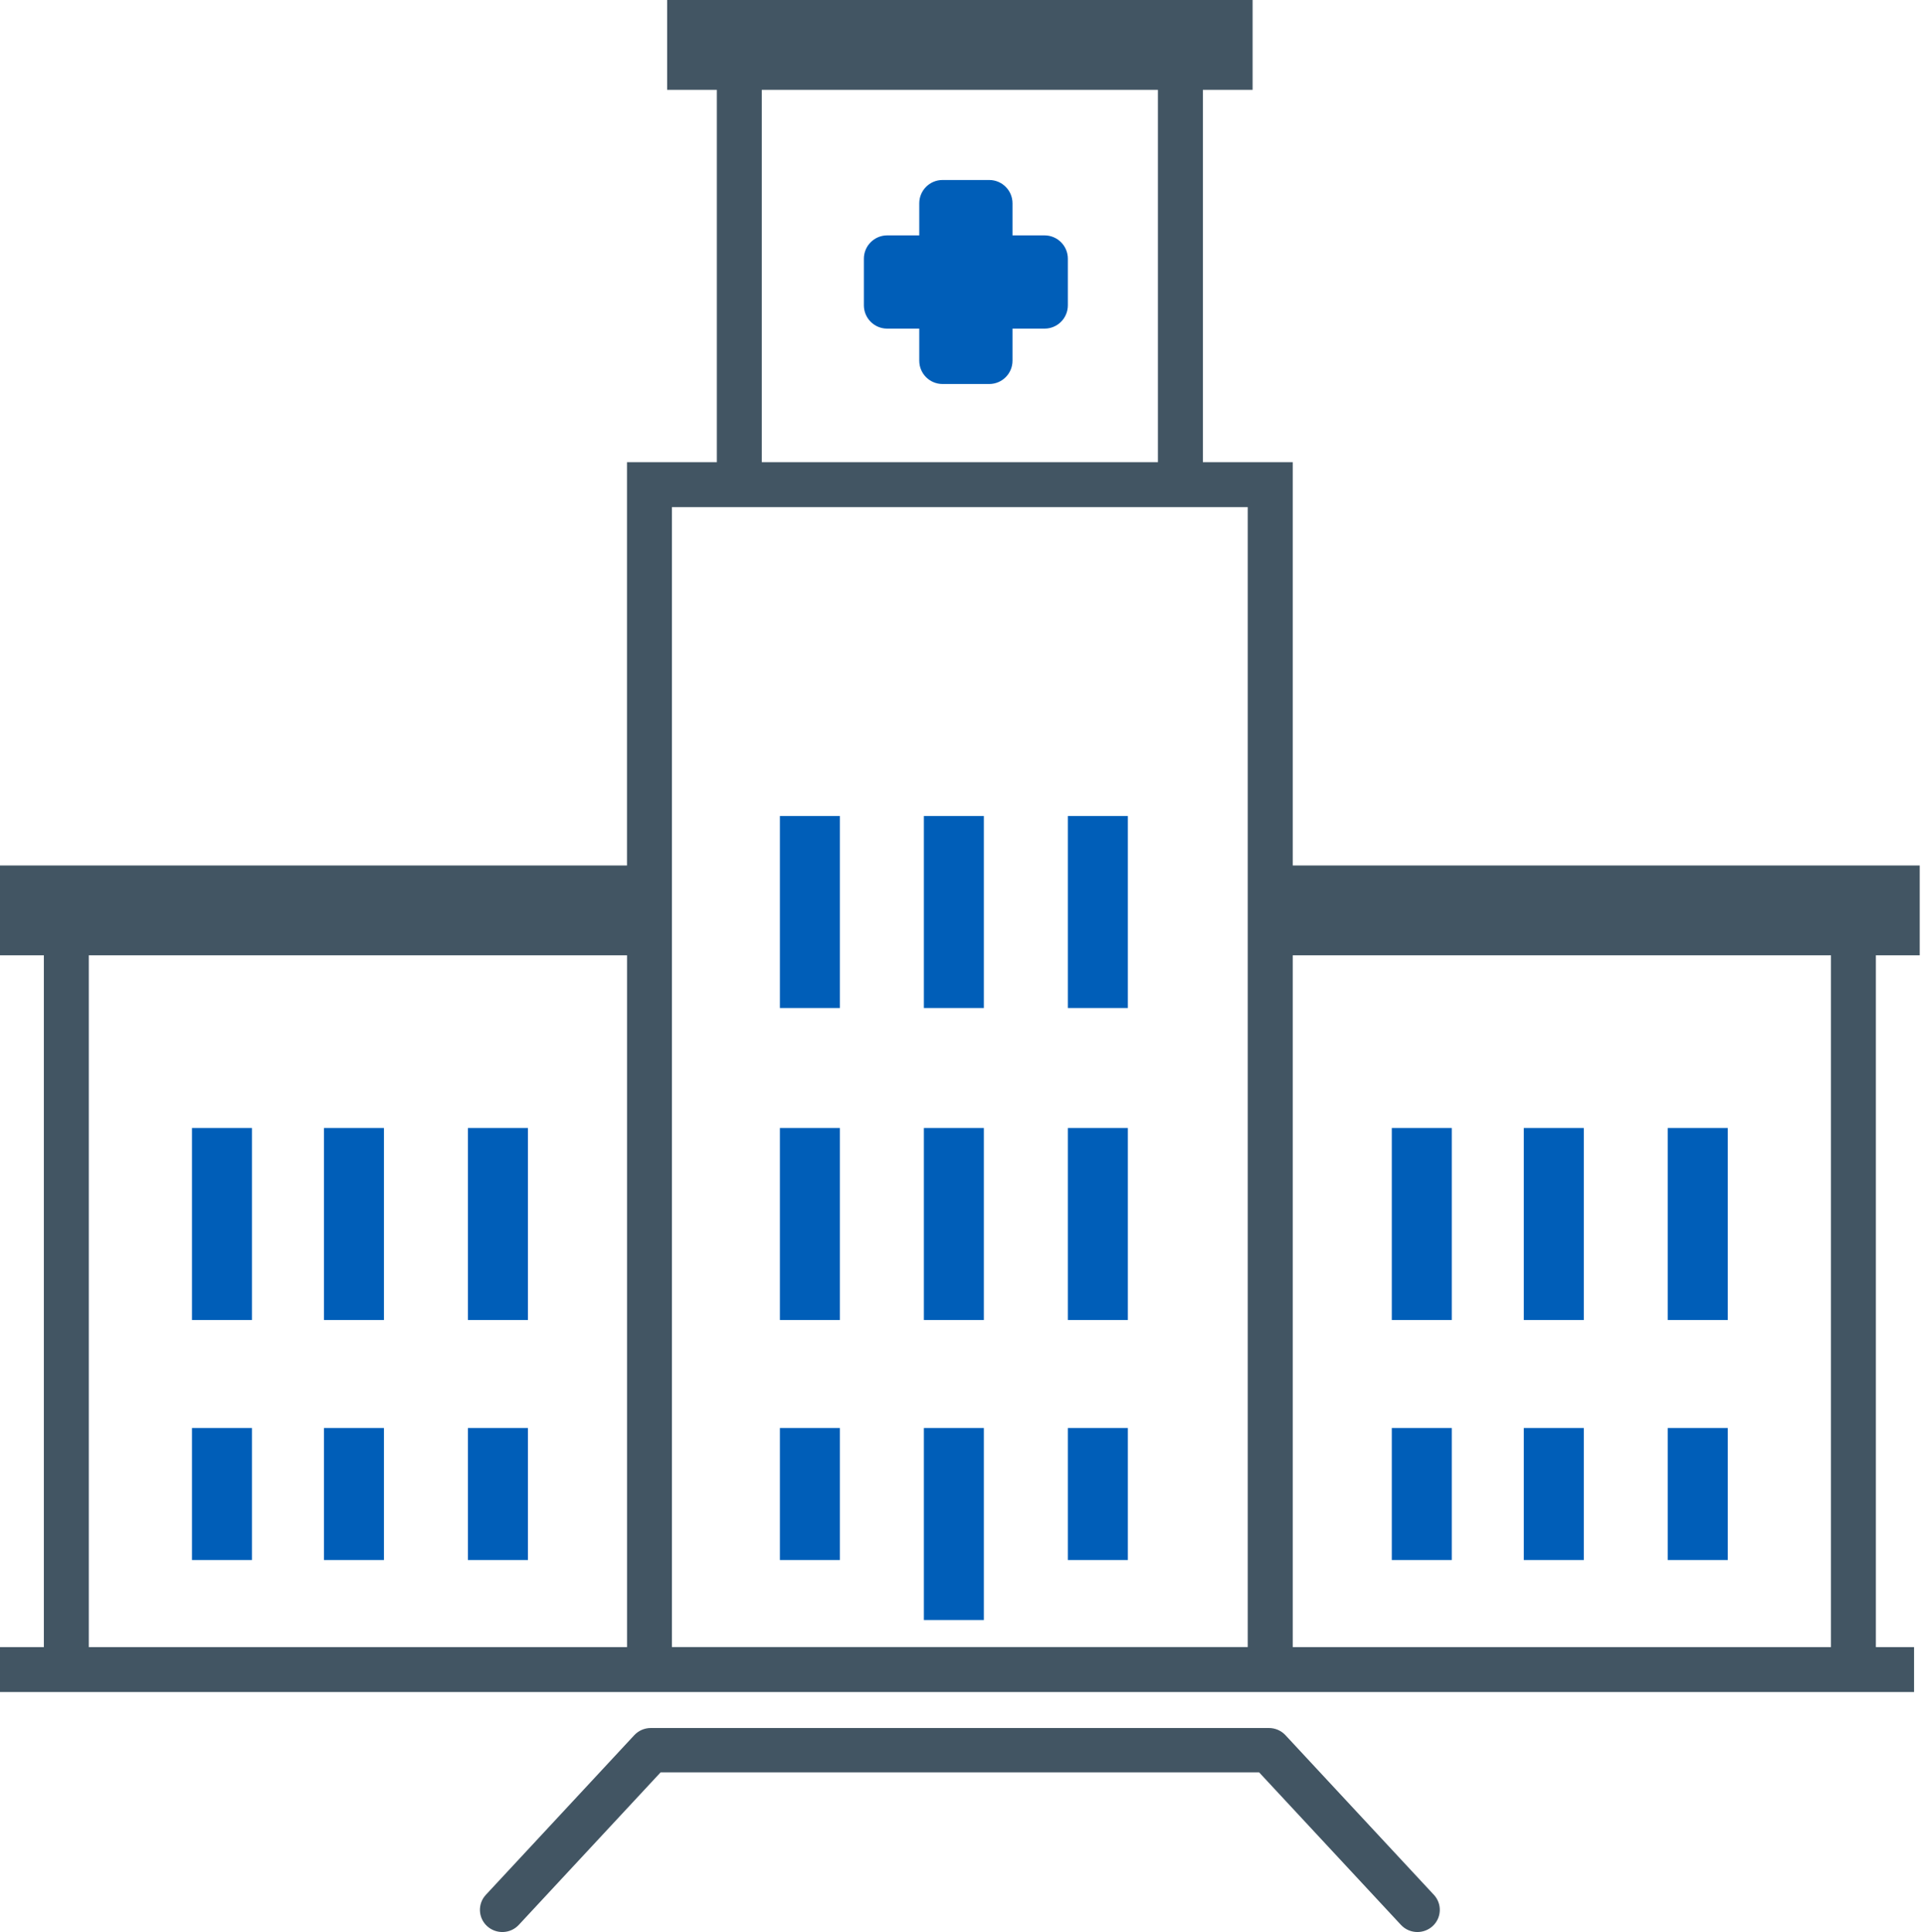 <?xml version="1.0" encoding="UTF-8"?>
<svg width="249px" height="250px" viewBox="0 0 249 250" version="1.1" xmlns="http://www.w3.org/2000/svg" xmlns:xlink="http://www.w3.org/1999/xlink">
    <!-- Generator: Sketch 48.2 (47327) - http://www.bohemiancoding.com/sketch -->
    <title>plan_nhs_services</title>
    <desc>Created with Sketch.</desc>
    <defs></defs>
    <g id="Page-1" stroke="none" stroke-width="1" fill="none" fill-rule="evenodd">
        <g id="plan_nhs_services">
            <path d="M248.447,123.616 L248.447,111.992 L167.303,111.992 L167.303,59.806 L155.676,59.806 L155.676,11.624 L162.109,11.624 L162.109,0 L86.339,0 L86.339,11.624 L92.771,11.624 L92.771,59.806 L81.144,59.806 L81.144,111.992 L0,111.992 L0,123.616 L5.677,123.616 L5.677,213.132 L0,213.132 L0,218.944 L247.714,218.944 L247.714,213.132 L242.77,213.132 L242.77,123.616 L248.447,123.616 Z M11.493,213.132 L81.15,213.132 L81.15,123.616 L11.493,123.616 L11.493,213.132 Z M98.588,59.806 L149.854,59.806 L149.854,11.624 L98.588,11.624 L98.588,59.806 Z M86.961,213.126 L161.481,213.126 L161.481,65.618 L86.961,65.618 L86.961,213.126 Z M167.303,213.132 L236.96,213.132 L236.96,123.616 L167.303,123.616 L167.303,213.132 Z" id="Fill-95" fill="#425563"></path>
            <path d="M135.182,30.458 L131.037,30.458 L131.037,26.308 C131.037,24.643 129.685,23.292 128.02,23.292 L121.986,23.292 C120.315,23.292 118.969,24.643 118.969,26.308 L118.969,30.458 L114.818,30.458 C113.153,30.458 111.801,31.81 111.801,33.475 L111.801,39.507 C111.801,41.178 113.153,42.523 114.818,42.523 L118.969,42.523 L118.969,46.673 C118.969,48.344 120.315,49.689 121.986,49.689 L128.02,49.689 C129.685,49.689 131.037,48.344 131.037,46.673 L131.037,42.523 L135.182,42.523 C136.847,42.523 138.199,41.178 138.199,39.507 L138.199,33.475 C138.199,31.81 136.847,30.458 135.182,30.458" id="Fill-96" fill="#005EB8"></path>
            <polygon id="Fill-97" fill="#005EB8" points="60.559 201.863 68.323 201.863 68.323 184.783 60.559 184.783"></polygon>
            <polygon id="Fill-98" fill="#005EB8" points="41.925 201.863 49.689 201.863 49.689 184.783 41.925 184.783"></polygon>
            <polygon id="Fill-99" fill="#005EB8" points="24.845 201.863 32.609 201.863 32.609 184.783 24.845 184.783"></polygon>
            <polygon id="Fill-100" fill="#005EB8" points="215.839 201.863 223.602 201.863 223.602 184.783 215.839 184.783"></polygon>
            <polygon id="Fill-101" fill="#005EB8" points="197.205 201.863 204.969 201.863 204.969 184.783 197.205 184.783"></polygon>
            <polygon id="Fill-102" fill="#005EB8" points="180.124 201.863 187.888 201.863 187.888 184.783 180.124 184.783"></polygon>
            <polygon id="Fill-103" fill="#005EB8" points="60.559 170.807 68.323 170.807 68.323 145.963 60.559 145.963"></polygon>
            <polygon id="Fill-104" fill="#005EB8" points="41.925 170.807 49.689 170.807 49.689 145.963 41.925 145.963"></polygon>
            <polygon id="Fill-105" fill="#005EB8" points="24.845 170.807 32.609 170.807 32.609 145.963 24.845 145.963"></polygon>
            <polygon id="Fill-106" fill="#005EB8" points="215.839 170.807 223.602 170.807 223.602 145.963 215.839 145.963"></polygon>
            <polygon id="Fill-107" fill="#005EB8" points="197.205 170.807 204.969 170.807 204.969 145.963 197.205 145.963"></polygon>
            <polygon id="Fill-108" fill="#005EB8" points="180.124 170.807 187.888 170.807 187.888 145.963 180.124 145.963"></polygon>
            <polygon id="Fill-109" fill="#005EB8" points="138.199 201.863 145.963 201.863 145.963 184.783 138.199 184.783"></polygon>
            <polygon id="Fill-110" fill="#005EB8" points="119.565 209.627 127.329 209.627 127.329 184.783 119.565 184.783"></polygon>
            <polygon id="Fill-111" fill="#005EB8" points="100.932 201.863 108.696 201.863 108.696 184.783 100.932 184.783"></polygon>
            <polygon id="Fill-112" fill="#005EB8" points="138.199 130.435 145.963 130.435 145.963 105.59 138.199 105.59"></polygon>
            <polygon id="Fill-113" fill="#005EB8" points="119.565 130.435 127.329 130.435 127.329 105.59 119.565 105.59"></polygon>
            <polygon id="Fill-114" fill="#005EB8" points="100.932 130.435 108.696 130.435 108.696 105.59 100.932 105.59"></polygon>
            <polygon id="Fill-115" fill="#005EB8" points="138.199 170.807 145.963 170.807 145.963 145.963 138.199 145.963"></polygon>
            <polygon id="Fill-116" fill="#005EB8" points="119.565 170.807 127.329 170.807 127.329 145.963 119.565 145.963"></polygon>
            <polygon id="Fill-117" fill="#005EB8" points="100.932 170.807 108.696 170.807 108.696 145.963 100.932 145.963"></polygon>
            <path d="M166.358,224.526 C165.807,223.935 165.031,223.602 164.226,223.602 L84.221,223.602 C83.416,223.602 82.64,223.935 82.09,224.526 L62.877,245.187 C61.794,246.351 61.87,248.169 63.045,249.242 C64.233,250.314 66.057,250.24 67.14,249.076 L85.495,229.338 L162.952,229.338 L181.307,249.076 C181.88,249.689 182.656,249.999 183.438,249.999 C184.139,249.999 184.84,249.747 185.402,249.242 C186.578,248.169 186.653,246.351 185.57,245.187 L166.358,224.526" id="Fill-118" fill="#425563"></path>
        </g>
    </g>
</svg>